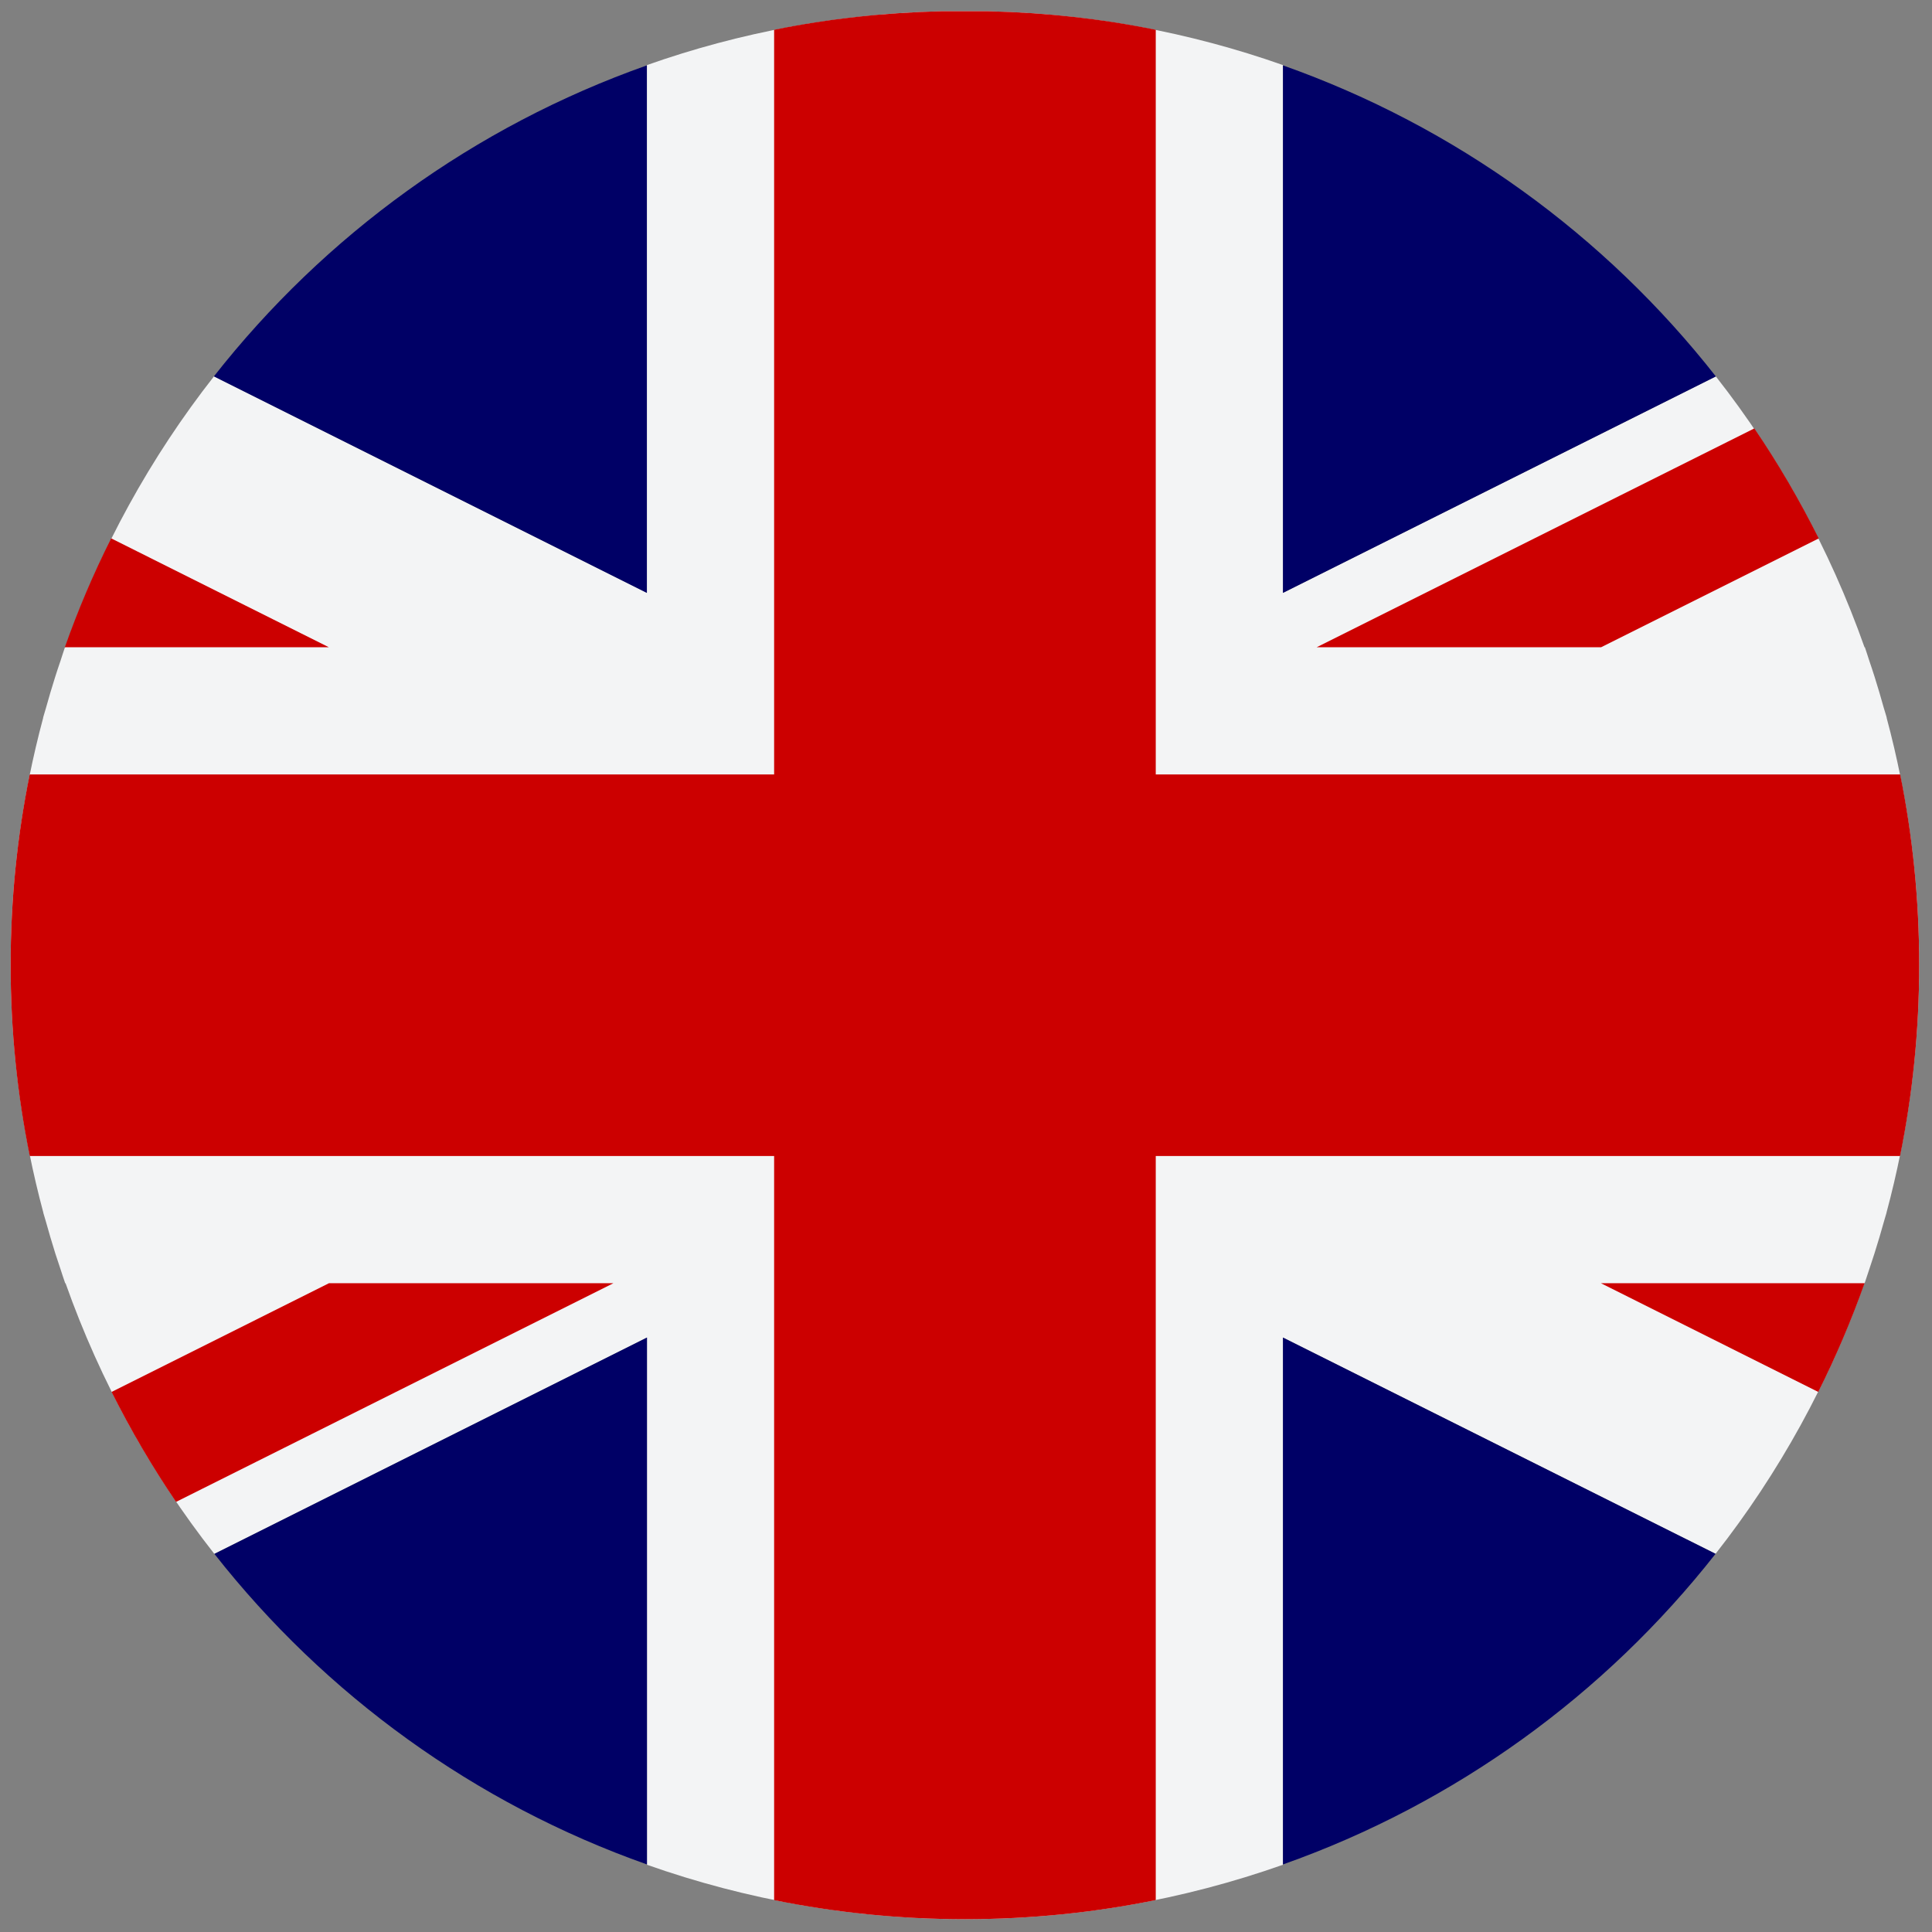 <svg width="32" height="32" viewBox="0 0 32 32" fill="none" xmlns="http://www.w3.org/2000/svg">
<rect x="0" y="0" width="32" height="32" fill="#808080" stroke="none"/>
<g id="uk-flag-circular-17883" clip-path="url(#clip0_6632_162789)">
<g id="Group">
<path id="Vector" d="M31.209 20.215C31.221 20.172 31.235 20.13 31.247 20.086L31.246 20.086C31.598 18.777 31.788 17.402 31.788 15.982C31.788 14.565 31.599 13.194 31.248 11.887L31.25 11.887C31.236 11.835 31.219 11.785 31.204 11.734C31.156 11.562 31.106 11.389 31.052 11.219C31.024 11.128 30.993 11.039 30.963 10.949C30.938 10.873 30.914 10.795 30.888 10.72H30.882C30.305 9.085 29.47 7.572 28.42 6.235L21.25 9.82V1.078C19.715 0.536 18.072 0.226 16.362 0.186H15.602C13.892 0.226 12.249 0.536 10.715 1.078V9.82L3.544 6.234C2.494 7.572 1.659 9.085 1.082 10.72H1.076C1.05 10.795 1.026 10.873 1.001 10.949C0.97 11.039 0.94 11.128 0.912 11.218C0.858 11.388 0.807 11.561 0.759 11.734C0.745 11.785 0.728 11.835 0.714 11.886L0.716 11.886C0.365 13.193 0.176 14.565 0.176 15.982C0.176 17.402 0.367 18.777 0.718 20.086L0.717 20.087C0.729 20.13 0.743 20.172 0.755 20.215C0.806 20.399 0.86 20.582 0.917 20.764C0.944 20.846 0.971 20.929 0.999 21.011C1.026 21.092 1.051 21.174 1.08 21.255H1.086C1.664 22.888 2.499 24.4 3.55 25.737L10.715 22.154V30.886C12.363 31.468 14.135 31.788 15.982 31.788C17.83 31.788 19.602 31.468 21.25 30.886V22.154L28.415 25.736C29.465 24.4 30.3 22.888 30.878 21.255H30.884C30.912 21.174 30.937 21.092 30.965 21.011C30.992 20.929 31.02 20.846 31.046 20.764C31.104 20.582 31.158 20.399 31.209 20.215Z" fill="#F3F4F5"/>
<path id="Vector_2" d="M19.143 0.493C18.242 0.31 17.312 0.208 16.362 0.186H15.602C14.652 0.208 13.723 0.31 12.822 0.493V12.827H0.492C0.285 13.846 0.176 14.902 0.176 15.982C0.176 17.066 0.285 18.125 0.493 19.147H12.822V31.472C13.843 31.679 14.9 31.788 15.982 31.788C17.065 31.788 18.122 31.679 19.143 31.471V19.147H31.471C31.679 18.125 31.788 17.066 31.788 15.982C31.788 14.902 31.679 13.846 31.473 12.827H19.143V0.493Z" fill="#CC0000"/>
<path id="Vector_3" d="M30.116 23.055C30.407 22.474 30.663 21.873 30.883 21.254H26.516L30.116 23.055Z" fill="#CC0000"/>
<path id="Vector_4" d="M29.057 7.096L21.809 10.72H26.52L30.124 8.918C29.807 8.285 29.452 7.676 29.057 7.096Z" fill="#CC0000"/>
<path id="Vector_5" d="M1.841 8.917C1.549 9.498 1.293 10.1 1.074 10.72H5.446L1.841 8.917Z" fill="#CC0000"/>
<path id="Vector_6" d="M2.916 24.876L10.16 21.254H5.449L1.848 23.055C2.165 23.687 2.521 24.296 2.916 24.876Z" fill="#CC0000"/>
<path id="Vector_7" d="M3.543 6.234L10.714 9.82V8.418V1.083C7.858 2.092 5.378 3.896 3.543 6.234Z" fill="#000066"/>
<path id="Vector_8" d="M21.25 1.083V8.917V9.82L28.42 6.235C26.586 3.897 24.106 2.093 21.25 1.083Z" fill="#000066"/>
<path id="Vector_9" d="M10.716 25.736V22.154L3.551 25.737C5.385 28.072 7.863 29.873 10.716 30.881V25.736Z" fill="#000066"/>
<path id="Vector_10" d="M21.25 22.154V25.419V30.881C24.103 29.872 26.581 28.071 28.415 25.736L21.25 22.154Z" fill="#000066"/>
</g>
</g>
<defs>
<clipPath id="clip0_6632_162789">
<rect width="32" height="32" fill="white"/>
</clipPath>
</defs>
</svg>
